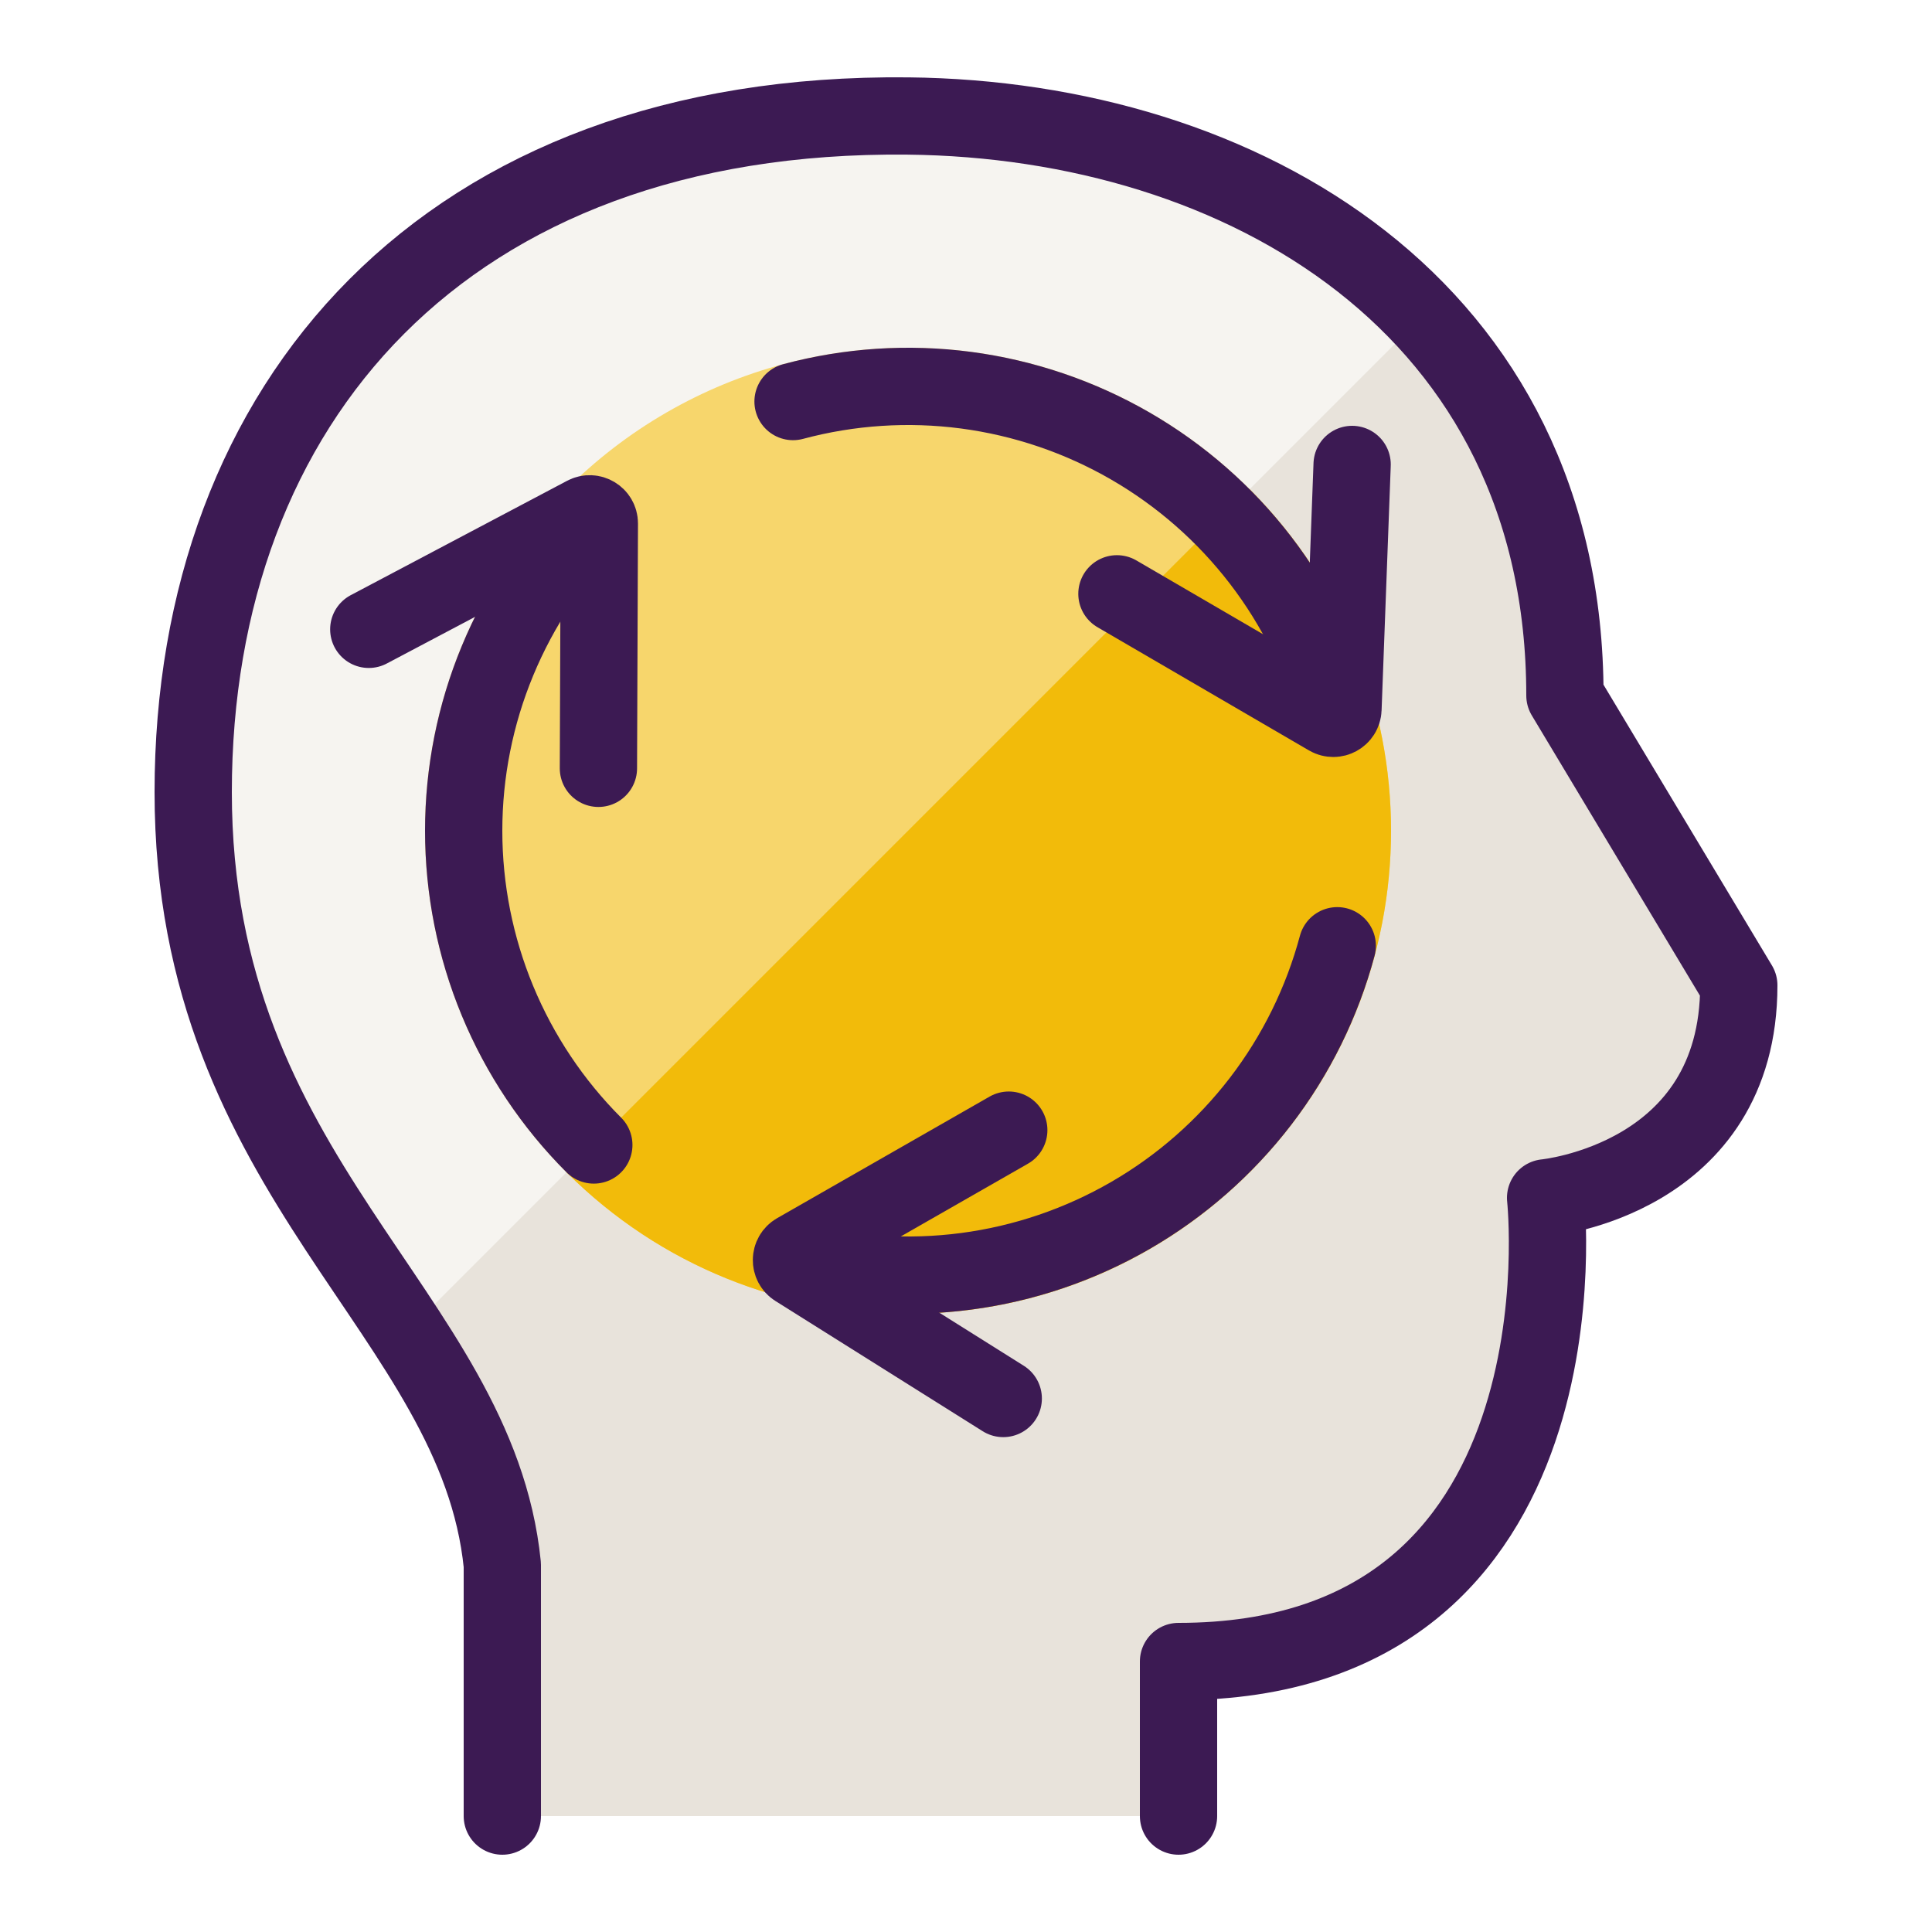 <svg width="50" height="50" viewBox="0 0 50 50" fill="none" xmlns="http://www.w3.org/2000/svg">
<rect x="0" y="0" width="50" height="50" fill="#808080" stroke="none"/>
<g clip-path="url(#clip0_2432_1481)">
<rect width="50" height="50" fill="white"/>
<path d="M13 47V40.5C12.342 33.95 5 30.556 5 20.5C5 10.444 11.501 2.876 23.5 3.002C32.14 3.092 40.5 7.943 40.5 18L45 25.5C45 30.528 40 31 40 31C40 31 41.3 43 30.5 43V47" fill="#F6F4F0"/>
<path d="M36.809 8.191L10.527 34.473C11.761 36.375 12.774 38.252 13 40.5V47H30.5V43C41.3 43 40 31 40 31C40 31 45 30.528 45 25.5L40.5 18C40.5 13.857 39.082 10.598 36.809 8.191Z" fill="#E8E3DB"/>
<circle cx="23.5" cy="21.5" r="12.5" fill="#F7D66C"/>
<path d="M32.339 30.339C37.22 25.457 37.22 17.543 32.339 12.661L14.661 30.339C19.543 35.22 27.457 35.22 32.339 30.339Z" fill="#F2BB0A"/>
<path d="M13 47V40.5C12.342 33.95 5 30.556 5 20.5C5 10.444 11.501 2.876 23.5 3.002C32.14 3.092 40.5 7.943 40.5 18L45 25.5C45 30.528 40 31 40 31C40 31 41.3 43 30.5 43V47" stroke="#3C1A53" stroke-width="2" stroke-linecap="round" stroke-linejoin="round"/>
<path d="M9.544 16.287L15.144 13.327C15.311 13.239 15.512 13.36 15.511 13.549L15.487 19.884" stroke="#3C1A53" stroke-width="2" stroke-linecap="round"/>
<path d="M25.964 36.193L20.6 32.823C20.44 32.722 20.445 32.488 20.609 32.394L26.107 29.248" stroke="#3C1A53" stroke-width="2" stroke-linecap="round"/>
<path d="M34.993 12.02L34.756 18.35C34.749 18.539 34.543 18.652 34.38 18.557L28.906 15.368" stroke="#3C1A53" stroke-width="2" stroke-linecap="round"/>
<path d="M20.524 10.392C21.982 10.001 23.504 9.901 25.001 10.098C26.498 10.296 27.942 10.786 29.25 11.541C30.558 12.296 31.704 13.301 32.624 14.499C33.543 15.697 34.217 17.065 34.608 18.524" stroke="#3C1A53" stroke-width="2" stroke-linecap="round"/>
<path d="M34.608 24.476C34.217 25.935 33.543 27.303 32.624 28.501C31.704 29.699 30.558 30.704 29.25 31.459C27.942 32.214 26.498 32.705 25.001 32.902C23.504 33.099 21.982 32.999 20.524 32.608" stroke="#3C1A53" stroke-width="2" stroke-linecap="round"/>
<path d="M15.368 29.632C14.3 28.564 13.453 27.296 12.875 25.901C12.297 24.506 12 23.01 12 21.5C12 19.99 12.297 18.494 12.876 17.099C13.453 15.704 14.3 14.436 15.368 13.368" stroke="#3C1A53" stroke-width="2" stroke-linecap="round"/>
</g>
<defs>
<clipPath id="clip0_2432_1481">
<rect width="50" height="50" fill="white"/>
</clipPath>
</defs>
</svg>
